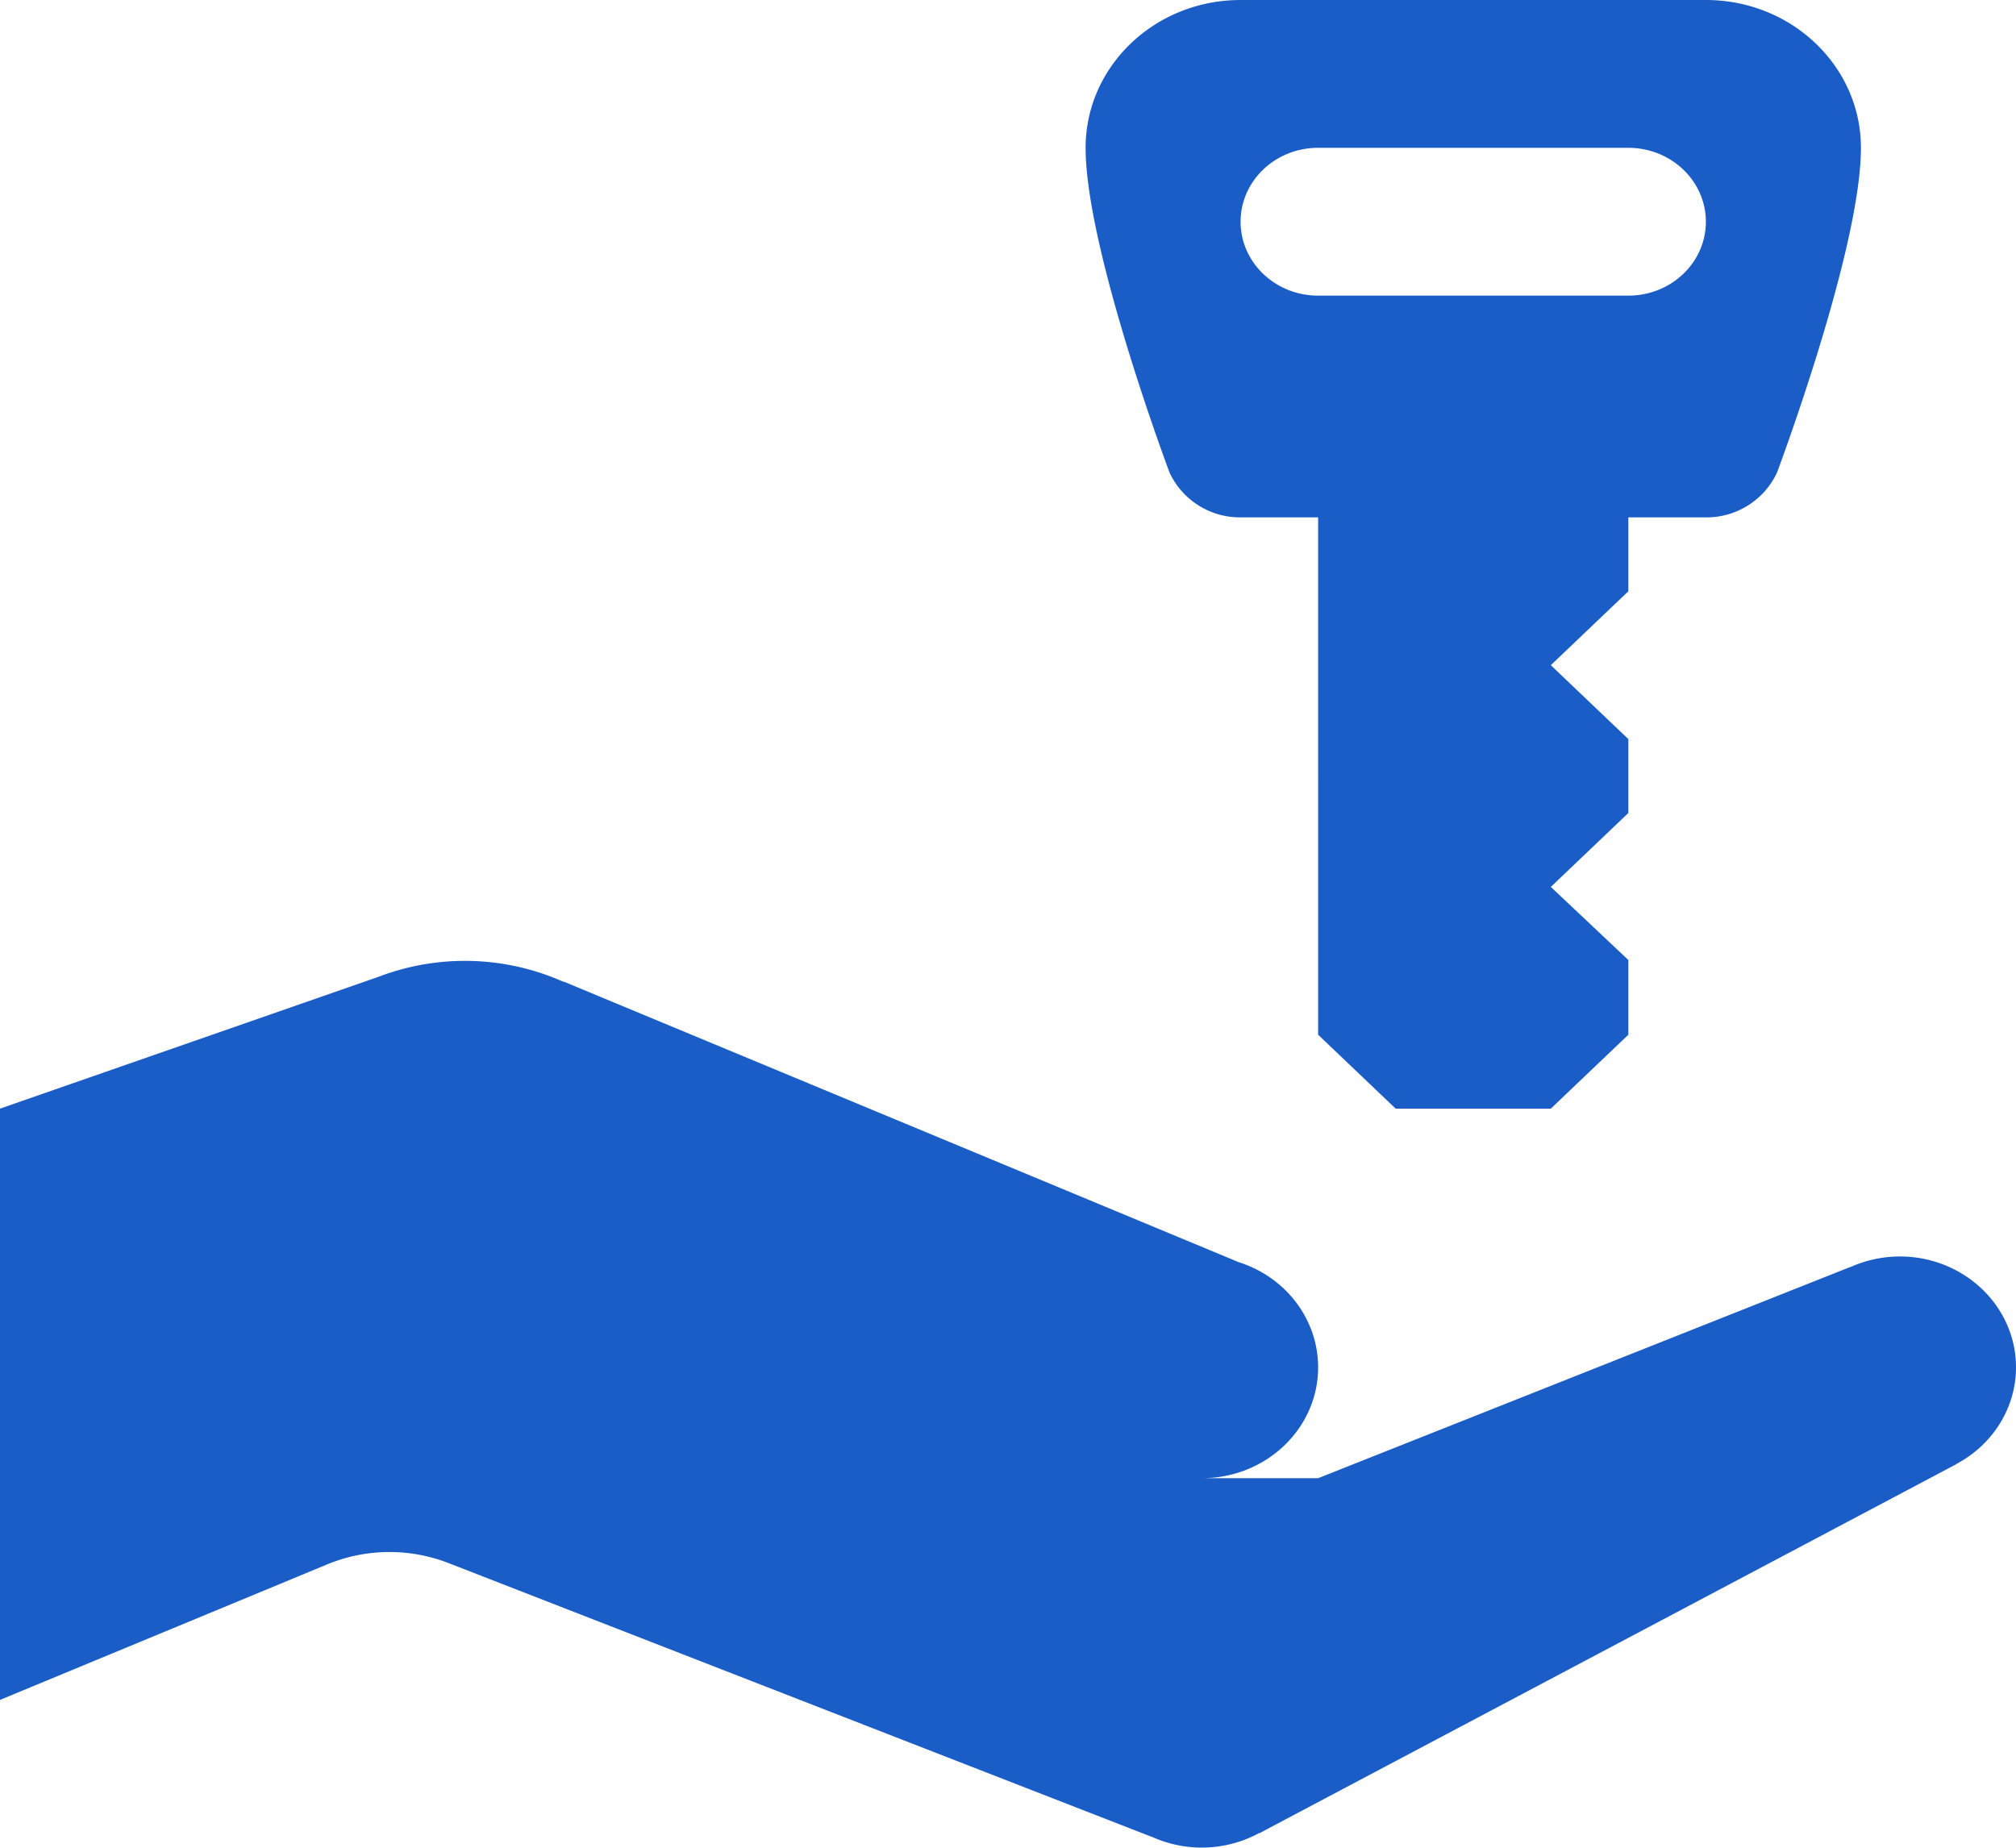<svg xmlns="http://www.w3.org/2000/svg" width="24" height="22" viewBox="0 0 24 22"><g><g><path fill="#1a5dc6" d="M6.701 11.688h.011l8.025 3.336v.001c.57.177.955.684.955 1.255 0 .729-.62 1.32-1.384 1.32h1.384l6.336-2.515v.002c.183-.083.384-.126.587-.127.765 0 1.385.591 1.385 1.32 0 .479-.273.92-.712 1.152l.002.001-8.295 4.393h-.006a1.437 1.437 0 0 1-1.278.043h-.004L5.34 18.611a1.942 1.942 0 0 0-1.444.015L0 20.24V13.2l4.507-1.57a2.883 2.883 0 0 1 2.194.057zm7.607 5.912zm.461-14.96c0 .486.414.88.923.88h3.693c.51 0 .923-.394.923-.88s-.414-.88-.923-.88h-3.693c-.51 0-.923.394-.923.88zM20.308 0c1.02 0 1.846.788 1.846 1.76 0 1.207-1 3.869-1 3.869a.925.925 0 0 1-.846.531h-.923v.88l-.923.88.923.88v.88l-.923.88.923.87v.89l-.923.88h-1.847l-.923-.88V6.16h-.923a.925.925 0 0 1-.845-.531s-1-2.662-1-3.869c0-.972.825-1.76 1.845-1.76z"/></g></g></svg>